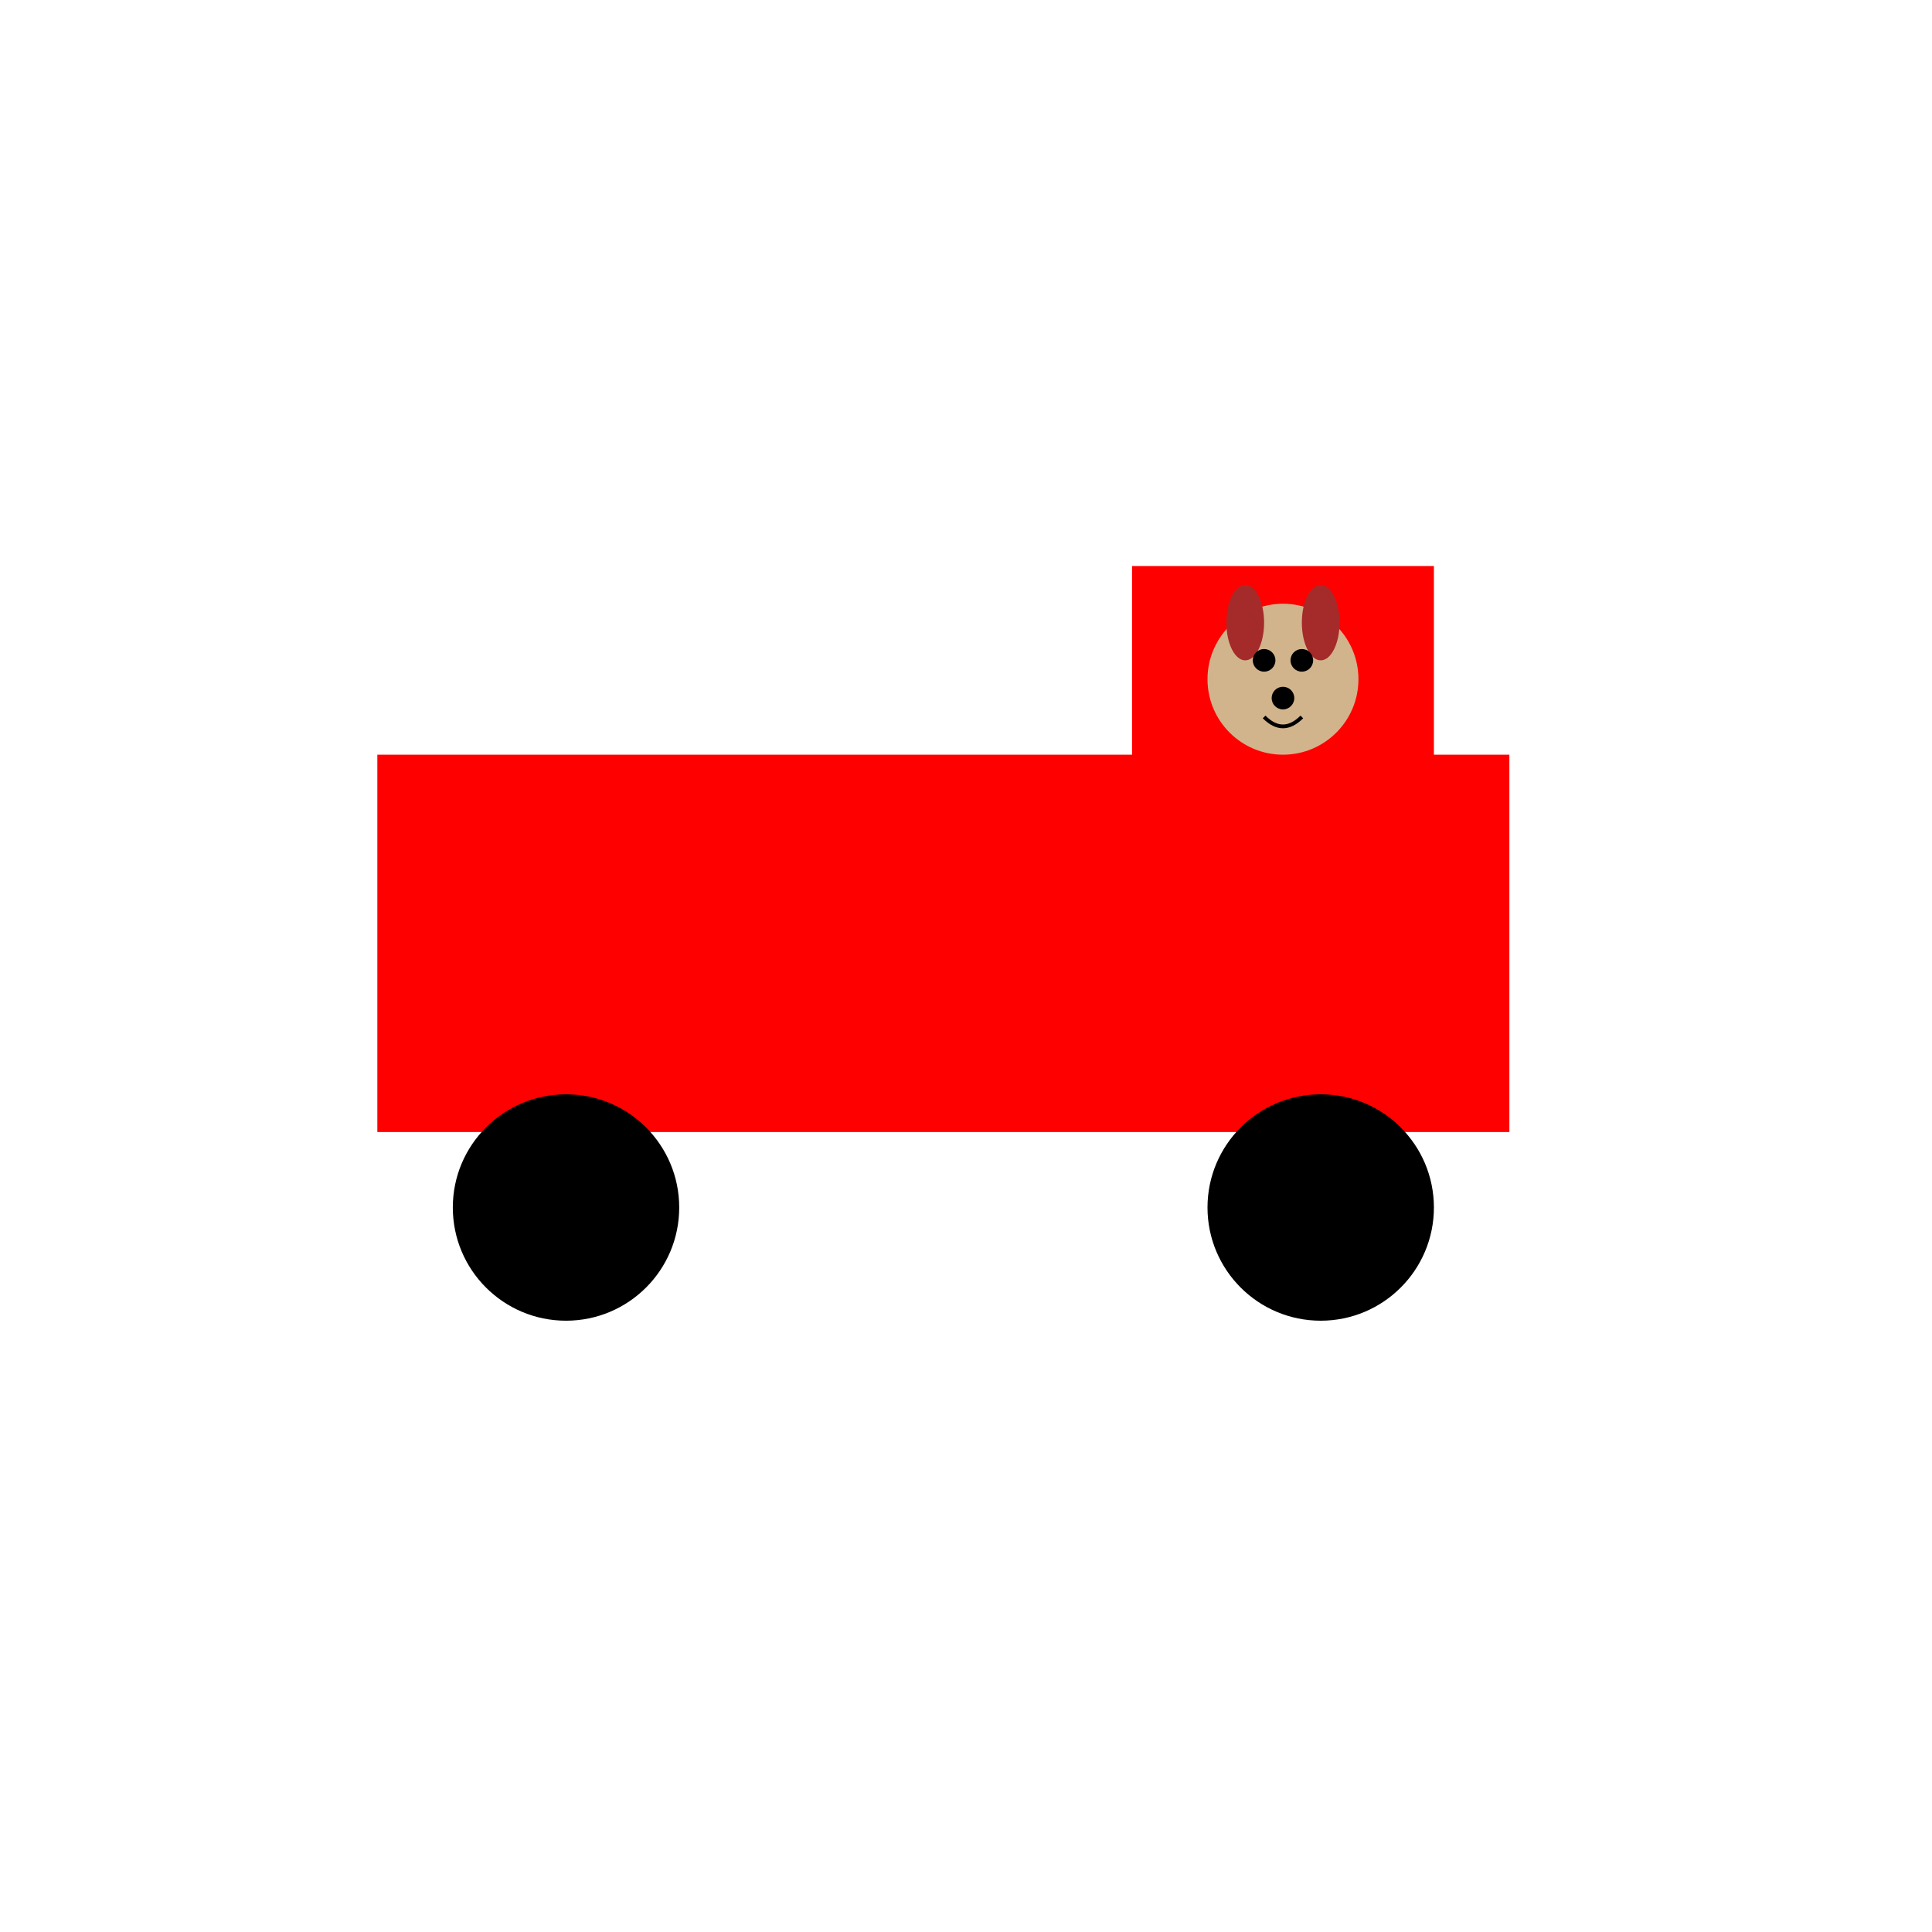 <svg viewBox="0 0 512 512" xmlns="http://www.w3.org/2000/svg">
  <!-- Draw the body of the pickup truck -->
  <rect x="100" y="200" width="300" height="100" fill="red" />

  <!-- Draw the cabin of the pickup truck -->
  <rect x="300" y="150" width="80" height="60" fill="red" />

  <!-- Draw the wheels of the pickup truck -->
  <circle cx="150" cy="320" r="30" fill="black" />
  <circle cx="350" cy="320" r="30" fill="black" />

  <!-- Draw a simple dog face in the cabin of the truck -->
  <!-- Dog head -->
  <circle cx="340" cy="180" r="20" fill="tan" />
  <!-- Dog ears -->
  <ellipse cx="330" cy="165" rx="5" ry="10" fill="brown" />
  <ellipse cx="350" cy="165" rx="5" ry="10" fill="brown" />
  <!-- Dog eyes -->
  <circle cx="335" cy="175" r="3" fill="black" />
  <circle cx="345" cy="175" r="3" fill="black" />
  <!-- Dog nose -->
  <circle cx="340" cy="185" r="3" fill="black" />
  <!-- Dog smile -->
  <path d="M335 190 Q340 195 345 190" stroke="black" fill="none" />
</svg>